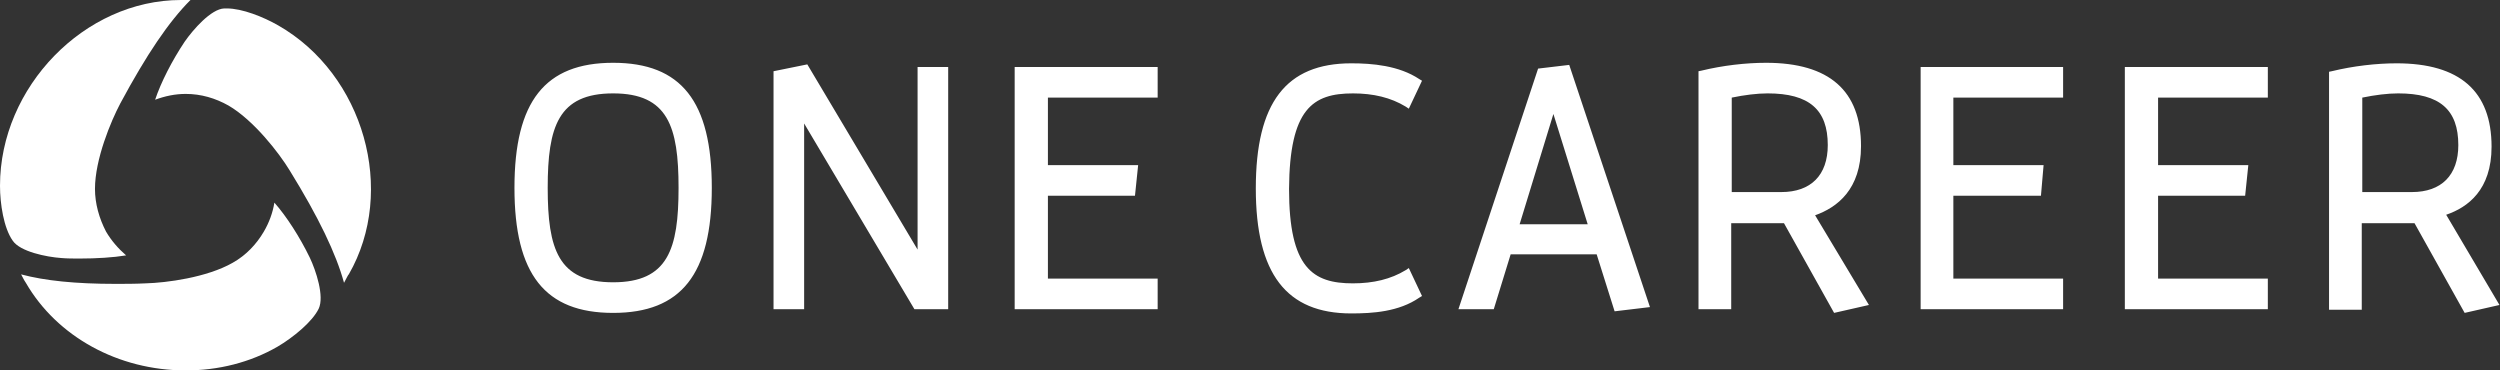 <svg version="1.1" id="レイヤー_1" xmlns="http://www.w3.org/2000/svg" x="0" y="0" viewBox="0 0 473.8 70.2" style="enable-background:new 0 0 473.8 70.2" xml:space="preserve"><rect x="0" y="0" width="473.8" height="70.2" fill="#333333" stroke="none"/><style>.st0{fill:#fff}</style><path class="st0" d="M116.2 11.9c-12.9 0-18.7 7.3-18.7 23.7s5.8 23.7 18.7 23.7 18.7-7.3 18.7-23.7-5.8-23.7-18.7-23.7zm0 41.6c-10.4 0-12.4-6.3-12.4-17.9 0-11.6 2-17.9 12.4-17.9s12.4 6.3 12.4 17.9-2 17.9-12.4 17.9zM173.9 47.3 153 12.2l-6.4 1.3v45.1h5.8V23.4l20.9 35.2h6.4V12.7h-5.8zM192.3 58.6h27.1v-5.8h-20.8V37.1h16.5l.6-5.8h-17.1V18.5h20.8v-5.8h-27.1zM256.4 17.7c3.9 0 7.2.8 10 2.5l.6.4 2.5-5.3-.5-.3c-3.9-2.6-9-3-12.9-3-12.4 0-18.1 7.5-18.1 23.7s5.8 23.7 18.1 23.7c4 0 9-.3 12.9-3l.5-.3-2.5-5.3-.6.4c-2.8 1.7-6.1 2.5-10 2.5-7.6 0-12.1-2.9-12.1-17.9.1-15.2 4.5-18.1 12.1-18.1zM291.5 13l-15.1 45.6h6.7l3.2-10.4h16.3L306 59l6.7-.8-15.3-45.9-5.9.7zM288 42.5l6.4-20.9 6.5 20.9H288zM352.7 27.7c0-10.5-6-15.8-18-15.8-3.8 0-8.2.5-12.3 1.5l-.5.1v45.1h6.2V42.3h10l9.5 17 6.6-1.5-10.2-17c4.2-1.5 8.7-4.9 8.7-13.1zm-6.3-.2c0 5.7-3.2 8.9-8.8 8.9h-9.4V18.5c2.4-.5 4.8-.8 6.8-.8 7.9 0 11.4 3.1 11.4 9.8zM364 58.6h27v-5.8h-20.8V37.1h16.6l.5-5.8h-17.1V18.5H391v-5.8h-27zM402.7 58.6h27.1v-5.8H409V37.1h16.5l.6-5.8H409V18.5h20.8v-5.8h-27.1zM463.6 40.7c4.1-1.4 8.6-4.7 8.6-12.9 0-10.5-6-15.8-18-15.8-3.8 0-8.2.5-12.3 1.5l-.5.1v45.1h6.2V42.3h10l9.5 17 6.6-1.5-10.1-17.1zm2.3-13.2c0 5.7-3.2 8.9-8.8 8.9h-9.4V18.5c2.4-.5 4.8-.8 6.8-.8 7.9 0 11.4 3.1 11.4 9.8zM65.2 53.6c-1.5-5.5-4.8-12.4-10.3-21.3-2-3.3-6.8-9.5-11.6-12.3-2.5-1.4-5.2-2.2-8.1-2.2-2 0-3.9.4-5.8 1.1 1.1-3.3 3.2-7.4 5.6-11 1.6-2.3 5-6.2 7.5-6.3h.5c2.9 0 6.9 1.6 9.7 3.2C69 14.1 75.2 36.2 66.1 52c-.1 0-.4.7-.9 1.6z"/><path class="st0" d="M15.1 49c-1.2 0-2.4 0-3.5-.1-2.8-.2-7.8-1.2-9.2-3.3C.7 43.2 0 38.6 0 35.2 0 16.5 16 0 34.3 0h1.8C32 4.1 27.8 10.3 22.8 19.6 21 23 18 30.2 18 35.8c0 2.8.8 5.6 2.1 8.1 1 1.7 2.3 3.2 3.8 4.5-2.4.4-5.6.6-8.8.6z"/><path class="st0" d="M35.2 70.2c-12.8 0-24.4-6.4-30.3-16.6-.1-.1-.5-.8-.9-1.6 4.5 1.2 10.3 1.8 17.9 1.8 1.8 0 3.7 0 5.7-.1 3.9-.1 11.6-1.1 16.5-3.9 2.5-1.4 4.5-3.5 5.9-5.9 1-1.7 1.7-3.6 2-5.5 2.3 2.6 4.8 6.5 6.7 10.4 1.2 2.5 2.8 7.4 1.7 9.7-1.2 2.5-4.9 5.5-7.8 7.2-5.2 3-11.2 4.5-17.4 4.5z"/></svg>